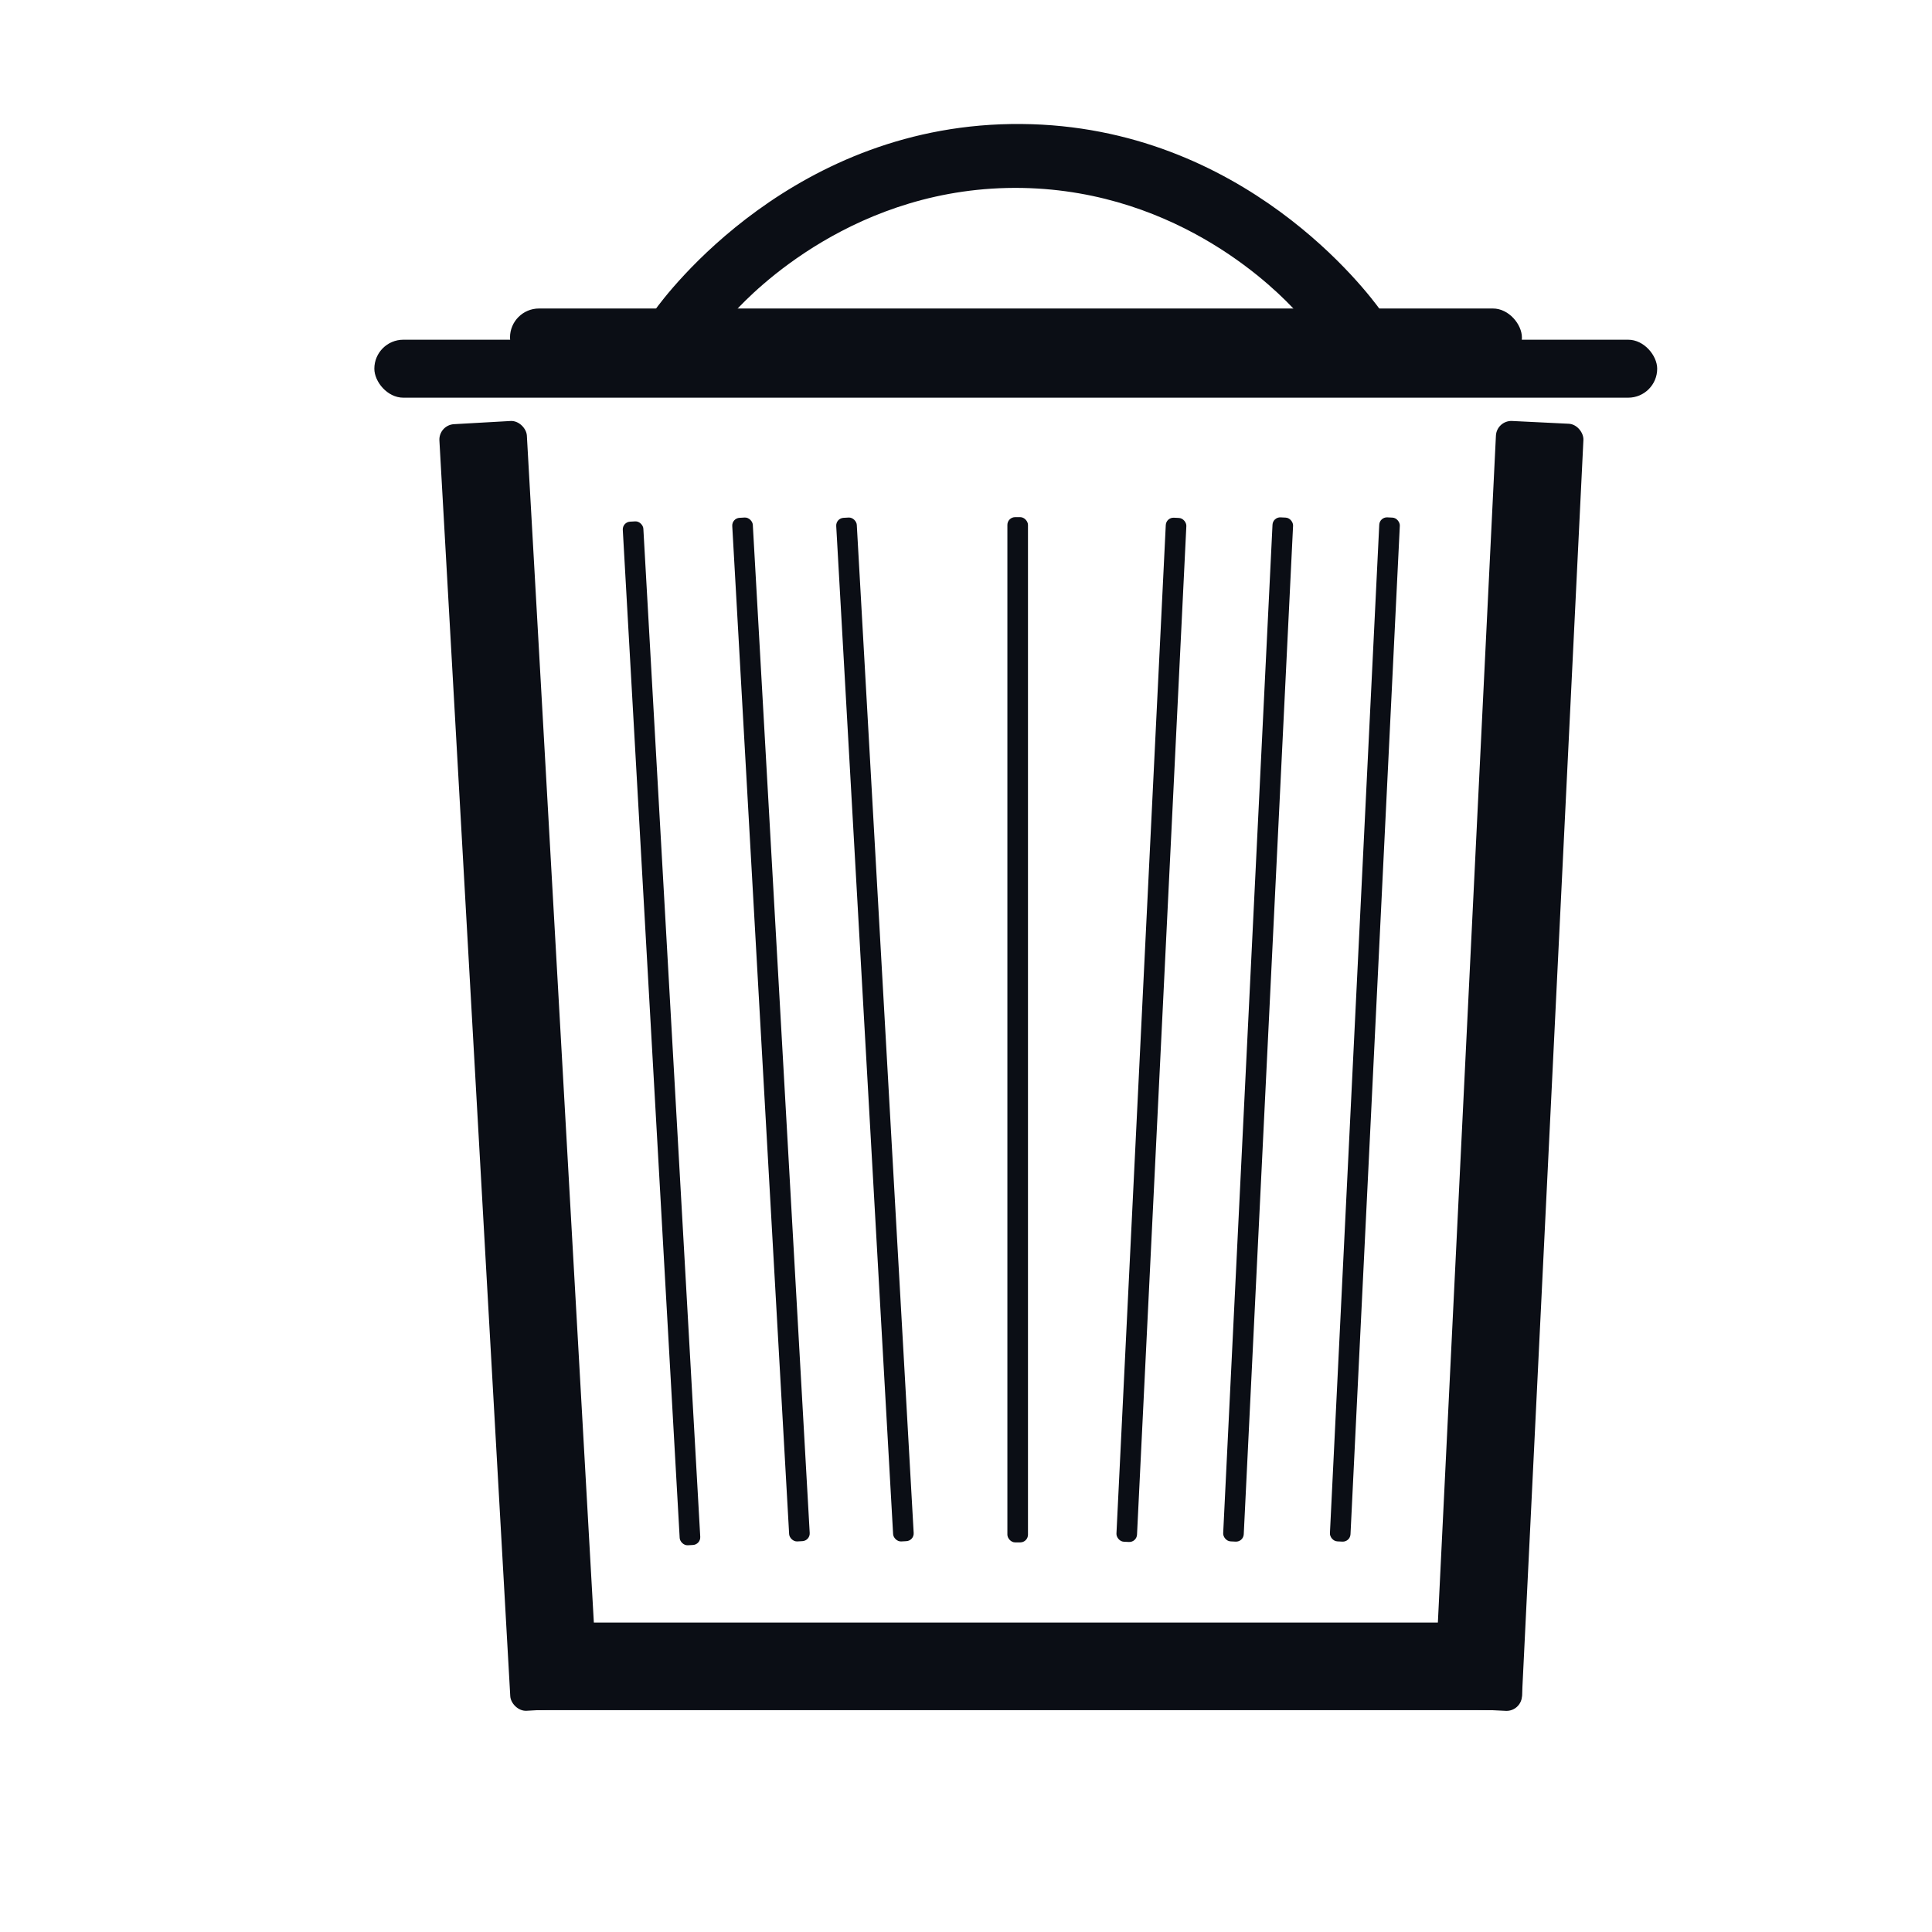 <svg id="Layer_1" data-name="Layer 1" xmlns="http://www.w3.org/2000/svg" viewBox="0 0 500 500"><defs><style>.cls-1{fill:#0b0e15;}</style></defs><rect class="cls-1" x="122.88" y="109.09" width="22.67" height="333.5" rx="4" transform="translate(-15.34 8.01) rotate(-3.23)"/><rect class="cls-1" x="379.2" y="109.09" width="22.67" height="333.5" rx="4" transform="translate(13.92 -18.73) rotate(2.8)"/><rect class="cls-1" x="96.88" y="87.92" width="332" height="15" rx="7.5"/><rect class="cls-1" x="131.99" y="79.84" width="261.88" height="15" rx="7.5"/><rect class="cls-1" x="252.04" y="300.76" width="22.67" height="260.99" rx="4" transform="translate(-167.88 694.63) rotate(-90)"/><rect class="cls-1" x="196.88" y="133.75" width="5.33" height="265.33" rx="2" transform="translate(-14.71 11.68) rotate(-3.23)"/><rect class="cls-1" x="223.79" y="133.75" width="5.33" height="265.33" rx="2" transform="translate(-14.67 13.2) rotate(-3.23)"/><rect class="cls-1" x="295.33" y="133.84" width="5.33" height="265.33" rx="2" transform="translate(13.36 -14.22) rotate(2.8)"/><rect class="cls-1" x="350.58" y="133.75" width="5.33" height="265.33" rx="2" transform="translate(13.42 -16.92) rotate(2.8)"/><rect class="cls-1" x="322.95" y="133.75" width="5.33" height="265.33" rx="2" transform="translate(13.39 -15.57) rotate(2.8)"/><rect class="cls-1" x="260.71" y="133.84" width="5.33" height="265.33" rx="2"/><rect class="cls-1" x="168.55" y="134.75" width="5.33" height="265.33" rx="2" transform="translate(-14.81 10.08) rotate(-3.23)"/><path class="cls-1" d="M335.26,80.42c-4.29-4.64-29.51-31-70.67-31.78-43.21-.78-70.11,27.34-74.22,31.78h-21c3-4.21,36.26-48.84,95-48.33,57.51.49,89.77,43.82,93,48.33Z"/></svg>